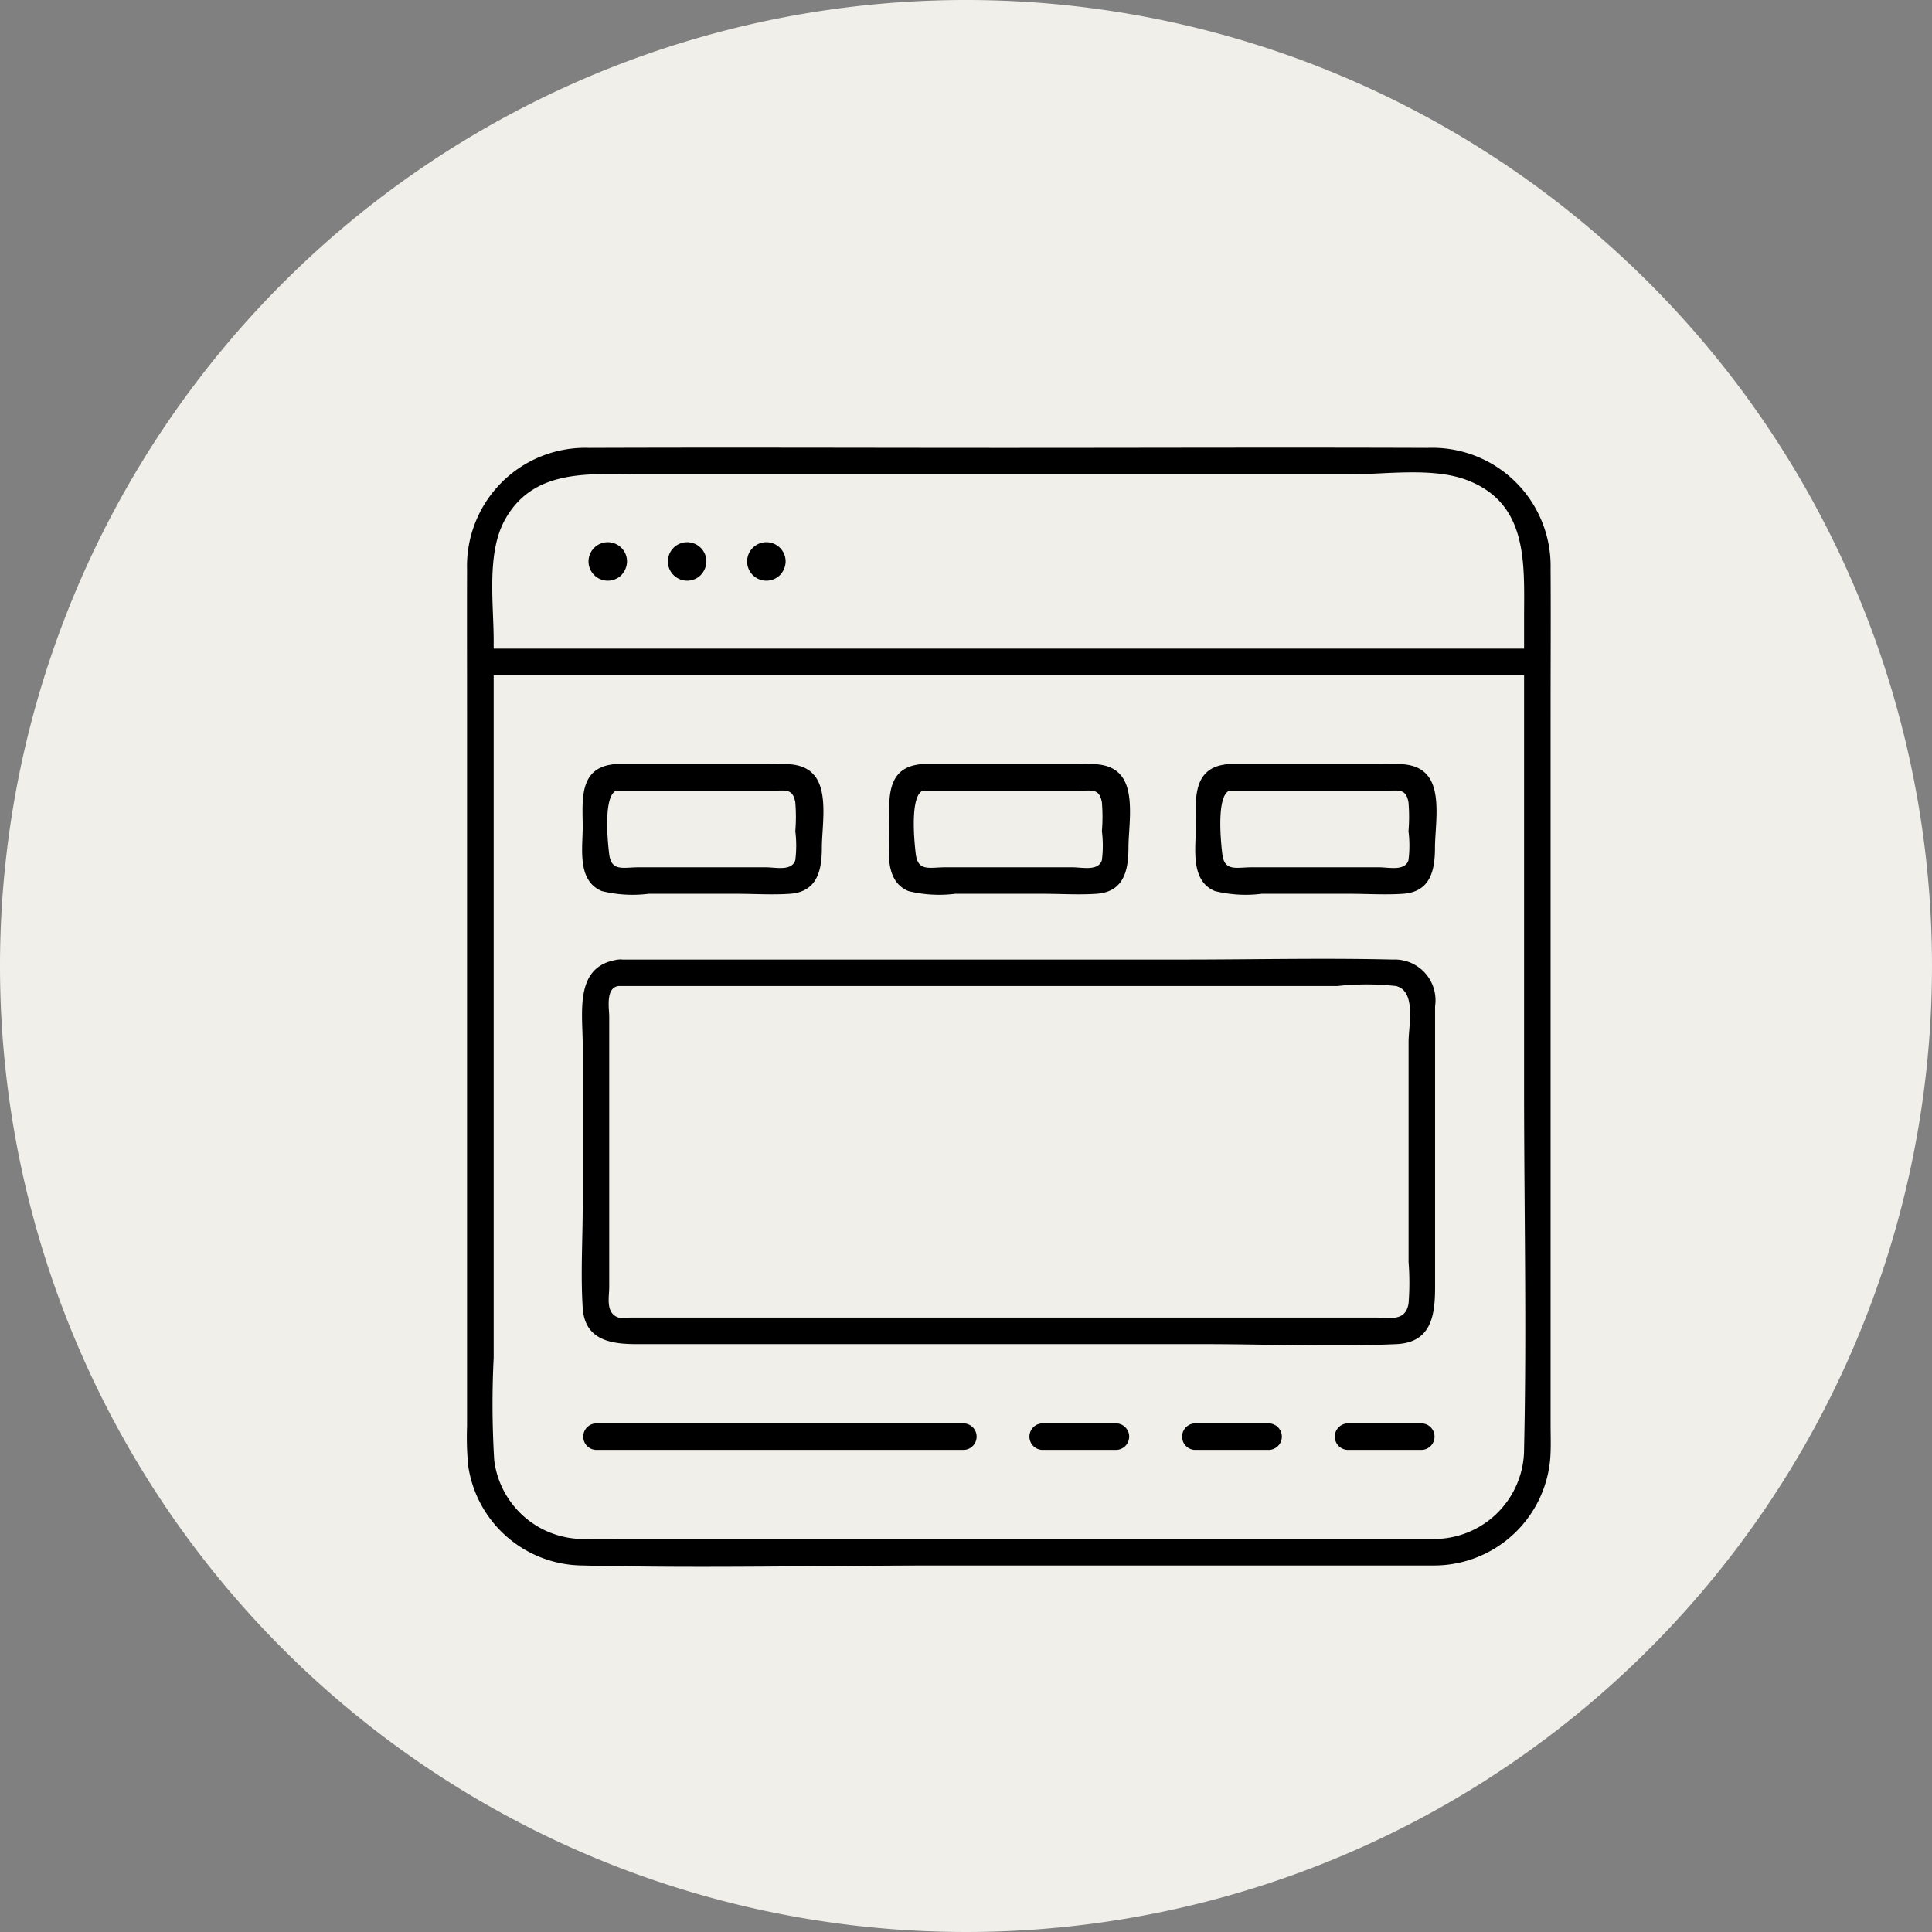 <svg xmlns="http://www.w3.org/2000/svg" xmlns:xlink="http://www.w3.org/1999/xlink" width="82" height="82" viewBox="0 0 82 82"><rect x="0" y="0" width="82" height="82" fill="#808080" stroke="none"/><defs><clipPath id="a"><rect width="45.996" height="47.5" fill="none"/></clipPath></defs><g transform="translate(-387 -3028.5)"><path d="M41,0A41,41,0,1,1,0,41,41,41,0,0,1,41,0Z" transform="translate(387 3028.5)" fill="#f0efea"/><g transform="translate(406.823 3047.5)" clip-path="url(#a)"><path d="M41.106,46.318H6.9c-.625,0-1.249.006-1.874,0a3.816,3.816,0,0,1-3.872-3.332A39.4,39.4,0,0,1,1.13,38.63V8.187c0-1.566-.31-3.7.474-5.121C2.837.827,5.3,1.135,7.434,1.135H37.458c1.5,0,3.511-.307,4.955.232,2.648.987,2.451,3.569,2.451,5.835V27.17c0,5.1.114,10.213,0,15.311a3.823,3.823,0,0,1-3.759,3.837c-.722.021-.725,1.146,0,1.125a4.95,4.95,0,0,0,4.866-4.505c.04-.481.018-.972.018-1.454V11.134c0-2,.012-4,0-6A5.02,5.02,0,0,0,40.767.01C34.813-.012,28.858.01,22.9.01c-5.9,0-11.81-.022-17.715,0A5.018,5.018,0,0,0,0,5.164C-.006,7.2,0,9.24,0,11.278V41.551a12.409,12.409,0,0,0,.049,1.662A4.943,4.943,0,0,0,4.89,47.443c5.1.129,10.21,0,15.307,0H41.106a.563.563,0,0,0,0-1.125" transform="translate(0 0)"/><path d="M.671,46.628h44.86a.563.563,0,0,0,0-1.125H.671a.563.563,0,0,0,0,1.125" transform="translate(-0.104 -36.972)"/><path d="M63.922,22.237a.312.312,0,0,1,.308-.308c.013,0,.139.032.069.007l.086.035c.073.062.094.078.062.048s-.013-.011.02.027a.162.162,0,0,1,.046.079c.017.048.022.058.014.03q-.017-.066.011.082c0,.012-.032.139-.007.069a.468.468,0,0,1-.092.158q.045-.043-.017.01a.16.16,0,0,1-.079.046c-.117.047.063,0-.065.018-.032,0-.195-.03-.117,0A.513.513,0,0,1,64,22.446c.062.052-.045-.068-.056-.1-.017-.048-.022-.058-.014-.03q.017.066-.011-.082a.562.562,0,0,0,1.125,0,.817.817,0,1,0-.831.816.817.817,0,0,0,.582-.229.859.859,0,0,0,.249-.587.566.566,0,0,0-.562-.562.575.575,0,0,0-.562.562" transform="translate(-51.523 -17.404)"/><path d="M45.969,22.237a.312.312,0,0,1,.308-.308c.013,0,.139.032.069.007l.086.035c.073.062.094.078.062.048s-.013-.011.02.027a.162.162,0,0,1,.046.079c.017.048.022.058.014.03q-.017-.066.011.082c0,.012-.032.139-.007.069a.468.468,0,0,1-.092.158q.045-.043-.017.01a.16.16,0,0,1-.079.046c-.117.047.063,0-.065.018-.032,0-.195-.03-.117,0a.513.513,0,0,1-.158-.092c.062.052-.045-.068-.056-.1-.017-.048-.022-.058-.014-.03q.017.066-.011-.082a.562.562,0,1,0,1.125,0,.817.817,0,1,0-.831.816.817.817,0,0,0,.582-.229.859.859,0,0,0,.249-.587.566.566,0,0,0-.562-.562.575.575,0,0,0-.562.562" transform="translate(-36.936 -17.404)"/><path d="M28.016,22.237a.312.312,0,0,1,.308-.308c.013,0,.139.032.069.007l.086.035c.073.062.094.078.062.048s-.013-.011.019.027a.162.162,0,0,1,.046.079c.017.048.022.058.014.03q-.017-.066.011.082c0,.012-.032.139-.007.069a.468.468,0,0,1-.092.158q.045-.043-.017.01a.16.16,0,0,1-.079.046c-.117.047.063,0-.065.018-.032,0-.195-.03-.117,0a.513.513,0,0,1-.158-.092c.062.052-.045-.068-.056-.1-.017-.048-.022-.058-.014-.03q.017.066-.011-.082a.562.562,0,1,0,1.125,0,.817.817,0,1,0-.831.816.817.817,0,0,0,.582-.229.859.859,0,0,0,.249-.587.566.566,0,0,0-.562-.562.575.575,0,0,0-.562.562" transform="translate(-22.35 -17.404)"/><path d="M166.223,72.739h6.7c.556,0,.878-.12.988.495a7.409,7.409,0,0,1,0,1.222,4.917,4.917,0,0,1,0,1.227c-.146.48-.832.306-1.242.306h-5.417c-.65,0-1.148.19-1.242-.553-.061-.482-.28-2.614.36-2.717.713-.115.41-1.2-.3-1.085-1.366.22-1.185,1.6-1.185,2.637,0,.914-.247,2.281.807,2.726a5.457,5.457,0,0,0,1.989.116h3.74c.745,0,1.511.051,2.255,0,1.169-.079,1.359-1,1.359-1.962,0-.853.281-2.336-.314-3.057-.5-.61-1.352-.481-2.053-.481h-6.448a.563.563,0,0,0,0,1.125" transform="translate(-133.953 -58.178)"/><path d="M96.816,72.739h6.7c.556,0,.878-.12.988.495a7.409,7.409,0,0,1,0,1.222,4.918,4.918,0,0,1,0,1.227c-.146.48-.832.306-1.242.306H97.848c-.65,0-1.148.19-1.242-.553-.061-.482-.28-2.614.36-2.717.713-.115.41-1.2-.3-1.085-1.366.22-1.185,1.6-1.185,2.637,0,.914-.247,2.281.807,2.726a5.457,5.457,0,0,0,1.989.116h3.74c.745,0,1.511.051,2.255,0,1.169-.079,1.359-1,1.359-1.962,0-.853.281-2.336-.314-3.057-.5-.61-1.352-.481-2.053-.481H96.816a.563.563,0,0,0,0,1.125" transform="translate(-77.559 -58.178)"/><path d="M27.41,72.739h6.7c.556,0,.878-.12.988.495a7.409,7.409,0,0,1,0,1.222,4.918,4.918,0,0,1,0,1.227c-.146.48-.832.306-1.242.306H28.442c-.65,0-1.148.19-1.242-.553-.061-.482-.28-2.614.36-2.717.713-.115.41-1.2-.3-1.085-1.366.22-1.185,1.6-1.185,2.637,0,.914-.247,2.281.807,2.726a5.457,5.457,0,0,0,1.989.116h3.74c.745,0,1.511.051,2.255,0,1.169-.079,1.359-1,1.359-1.962,0-.853.281-2.336-.314-3.057-.5-.61-1.352-.481-2.053-.481H27.41a.563.563,0,0,0,0,1.125" transform="translate(-21.166 -58.178)"/><path d="M27.524,116.866H58.038a11.215,11.215,0,0,1,2.494,0c.865.22.528,1.682.528,2.364v9.345a11.433,11.433,0,0,1,0,1.761c-.129.788-.8.6-1.415.6H28.007a1.754,1.754,0,0,1-.482,0c-.557-.193-.392-.863-.392-1.291V118.157c0-.332-.166-1.216.391-1.291.707-.1.716-1.221,0-1.125-1.886.253-1.516,2.224-1.516,3.627v6.82c0,1.435-.092,2.9,0,4.337.088,1.372,1.2,1.538,2.277,1.538H52.352c2.721,0,5.474.123,8.193,0,1.49-.068,1.64-1.235,1.64-2.416V117.721a1.731,1.731,0,0,0-1.8-1.98c-2.952-.071-5.914,0-8.867,0H27.524a.563.563,0,0,0,0,1.125" transform="translate(-21.099 -94.015)"/><path d="M42.445,220.878H26.828a.563.563,0,0,0,0,1.125H42.445a.563.563,0,0,0,0-1.125" transform="translate(-21.357 -179.465)"/><path d="M200.109,220.878h-3.155a.563.563,0,0,0,0,1.125h3.155a.563.563,0,0,0,0-1.125" transform="translate(-159.585 -179.465)"/><path d="M165.557,220.878H162.4a.563.563,0,0,0,0,1.125h3.155a.563.563,0,0,0,0-1.125" transform="translate(-131.512 -179.465)"/><path d="M131,220.878h-3.155a.563.563,0,0,0,0,1.125H131a.563.563,0,0,0,0-1.125" transform="translate(-103.437 -179.465)"/></g></g></svg>